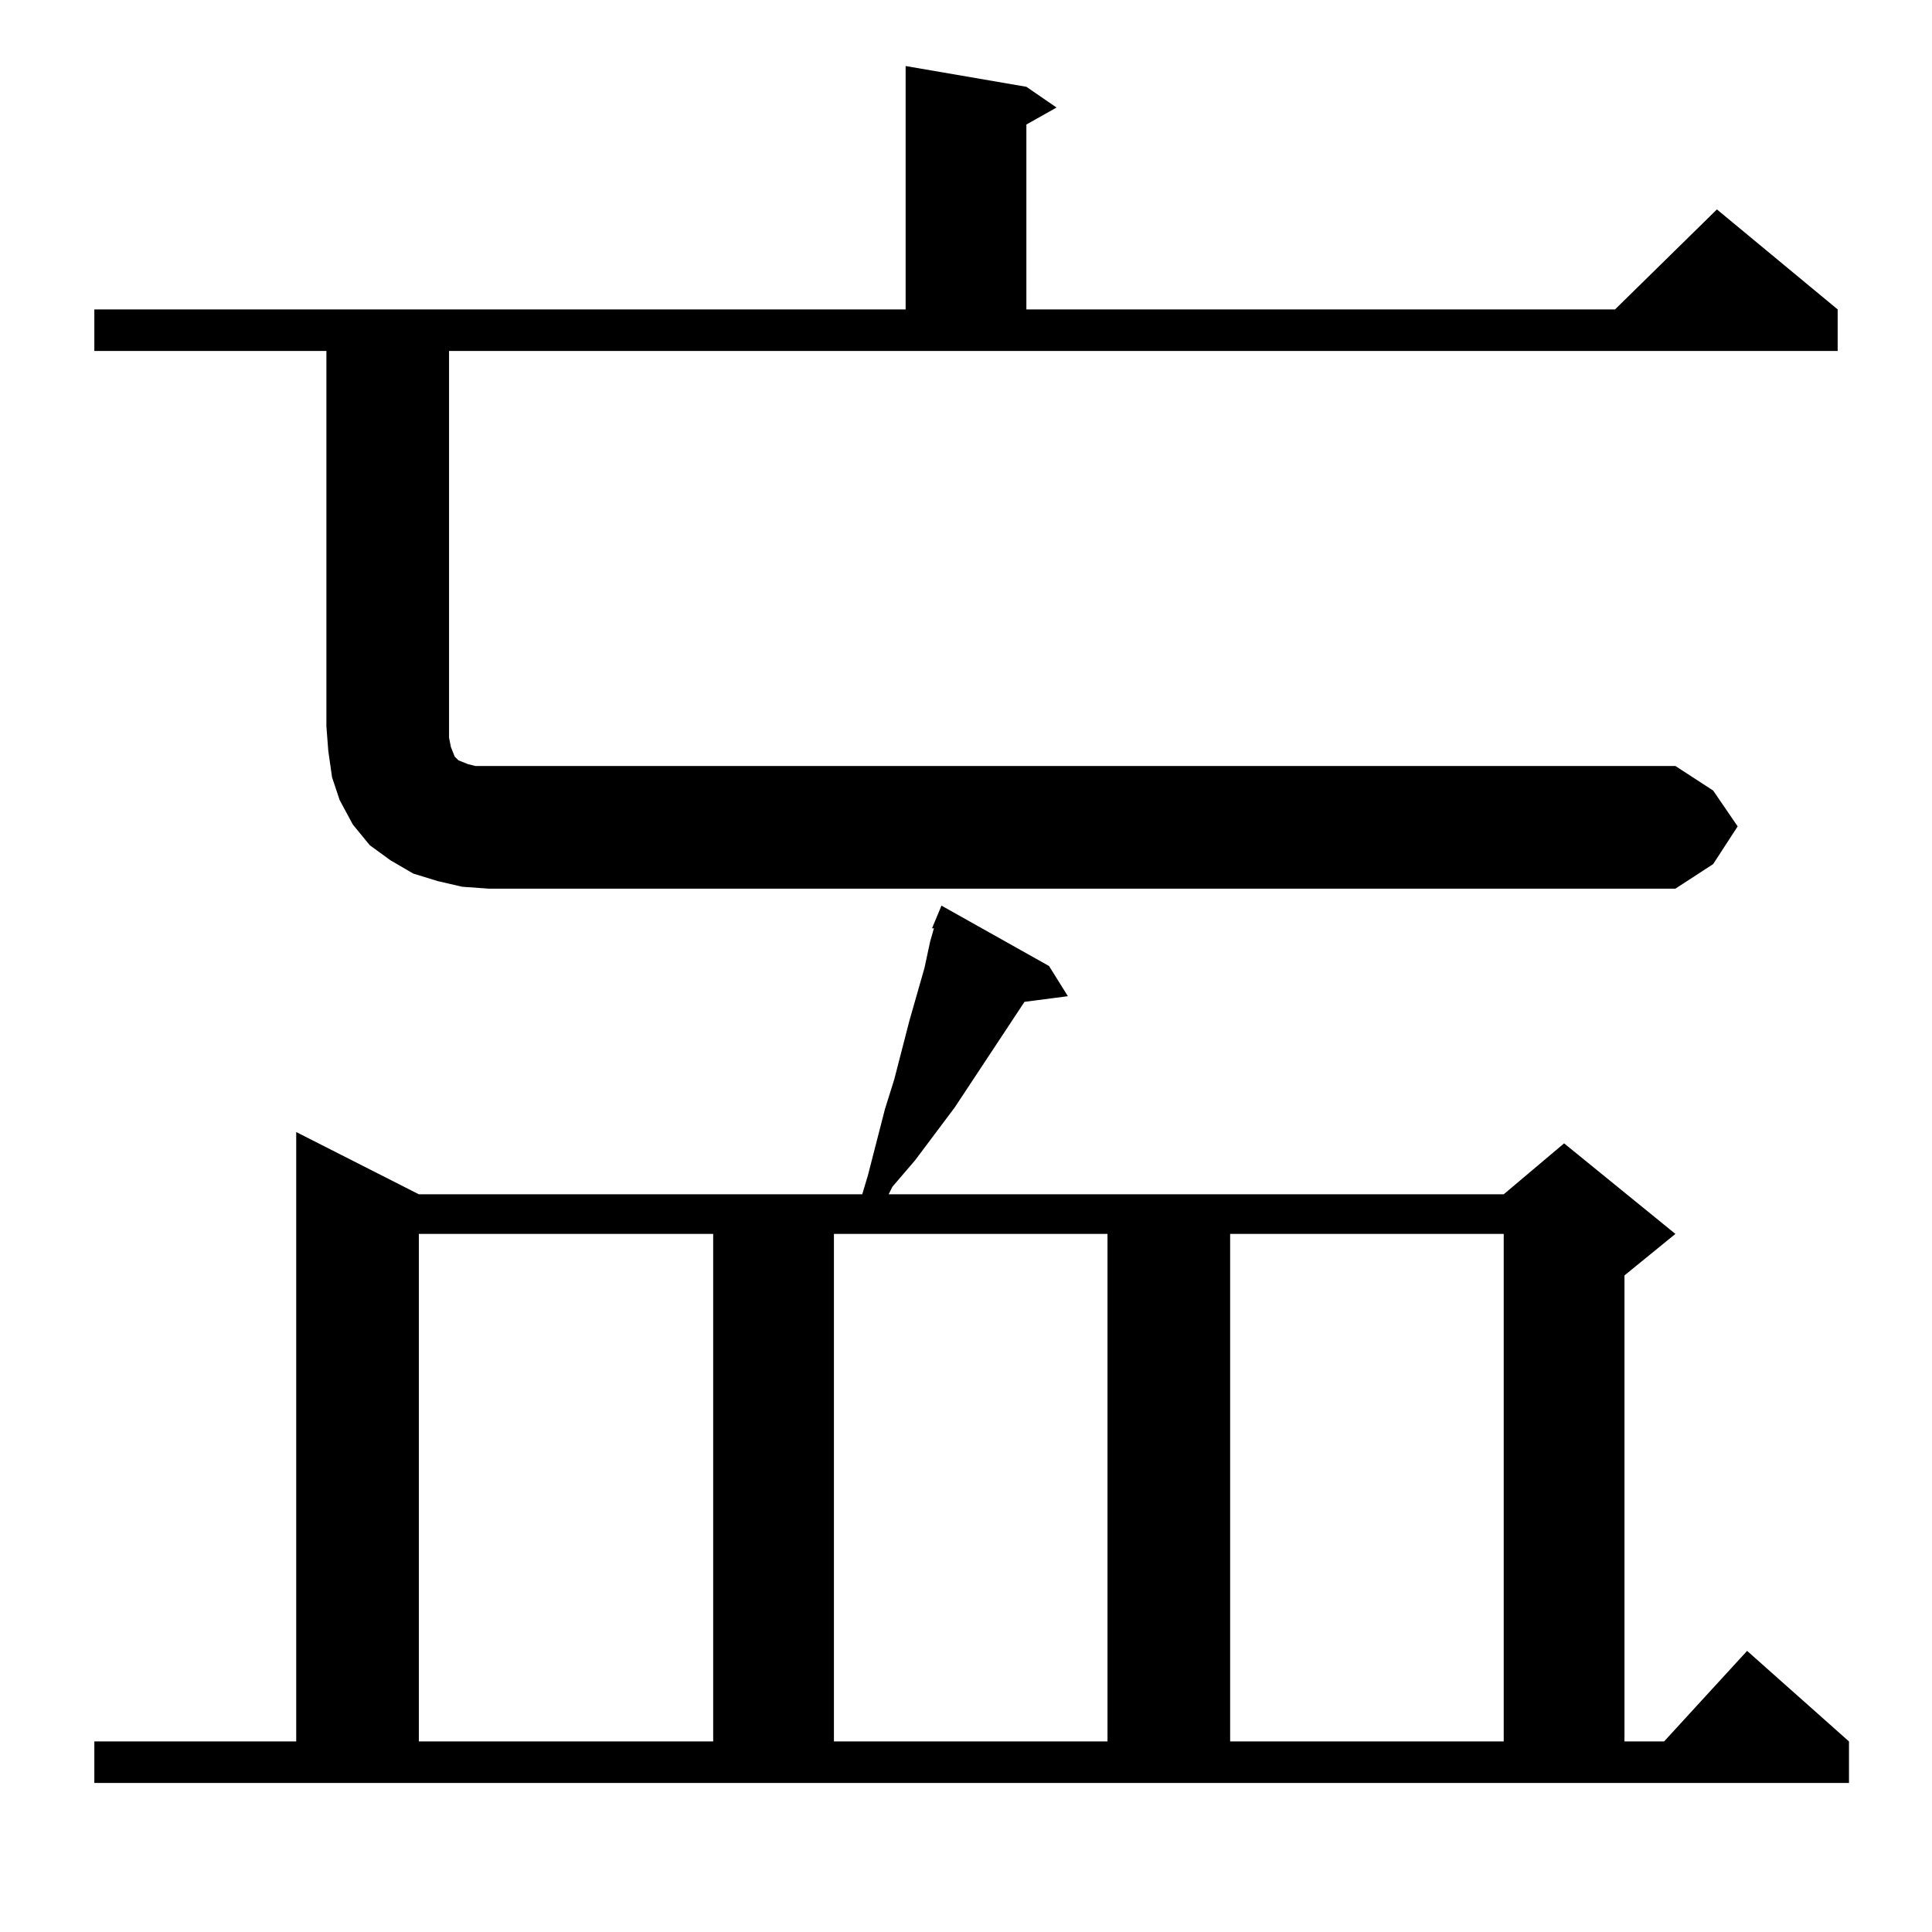 <?xml version="1.0" standalone="no"?>
<!DOCTYPE svg PUBLIC "-//W3C//DTD SVG 1.1//EN" "http://www.w3.org/Graphics/SVG/1.1/DTD/svg11.dtd" >
<svg xmlns="http://www.w3.org/2000/svg" xmlns:xlink="http://www.w3.org/1999/xlink" version="1.1" viewBox="0 -144 1024 1024">
  <g transform="matrix(1 0 0 -1 0 880)">
   <path fill="currentColor"
d="M494 532l5 12l57 -32l10 -16l-23 -3l-37 -56l-21 -28l-12 -14l-2 -4h326l32 27l59 -48l-27 -22v-247h21l44 48l54 -48v-22h-930v22h107v323l65 -33h235l3 10l9 35l5 16l8 31l8 28l3 14l2 7h-1zM222 370v-269h156v269h-156zM442 370v-269h145v269h-145zM652 370v-269h145
v269h-145zM921 586l-13 -20l-20 -13h-629l-14 1l-13 3l-13 4l-12 7l-11 8l-9 11l-7 13l-4 12l-2 14l-1 13v199h-123v22h430v129l64 -11l16 -11l-16 -9v-98h312l54 53l64 -53v-22h-736v-205l1 -5l2 -5l2 -2l5 -2l4 -1h7h629l20 -13z" />
  </g>

</svg>
